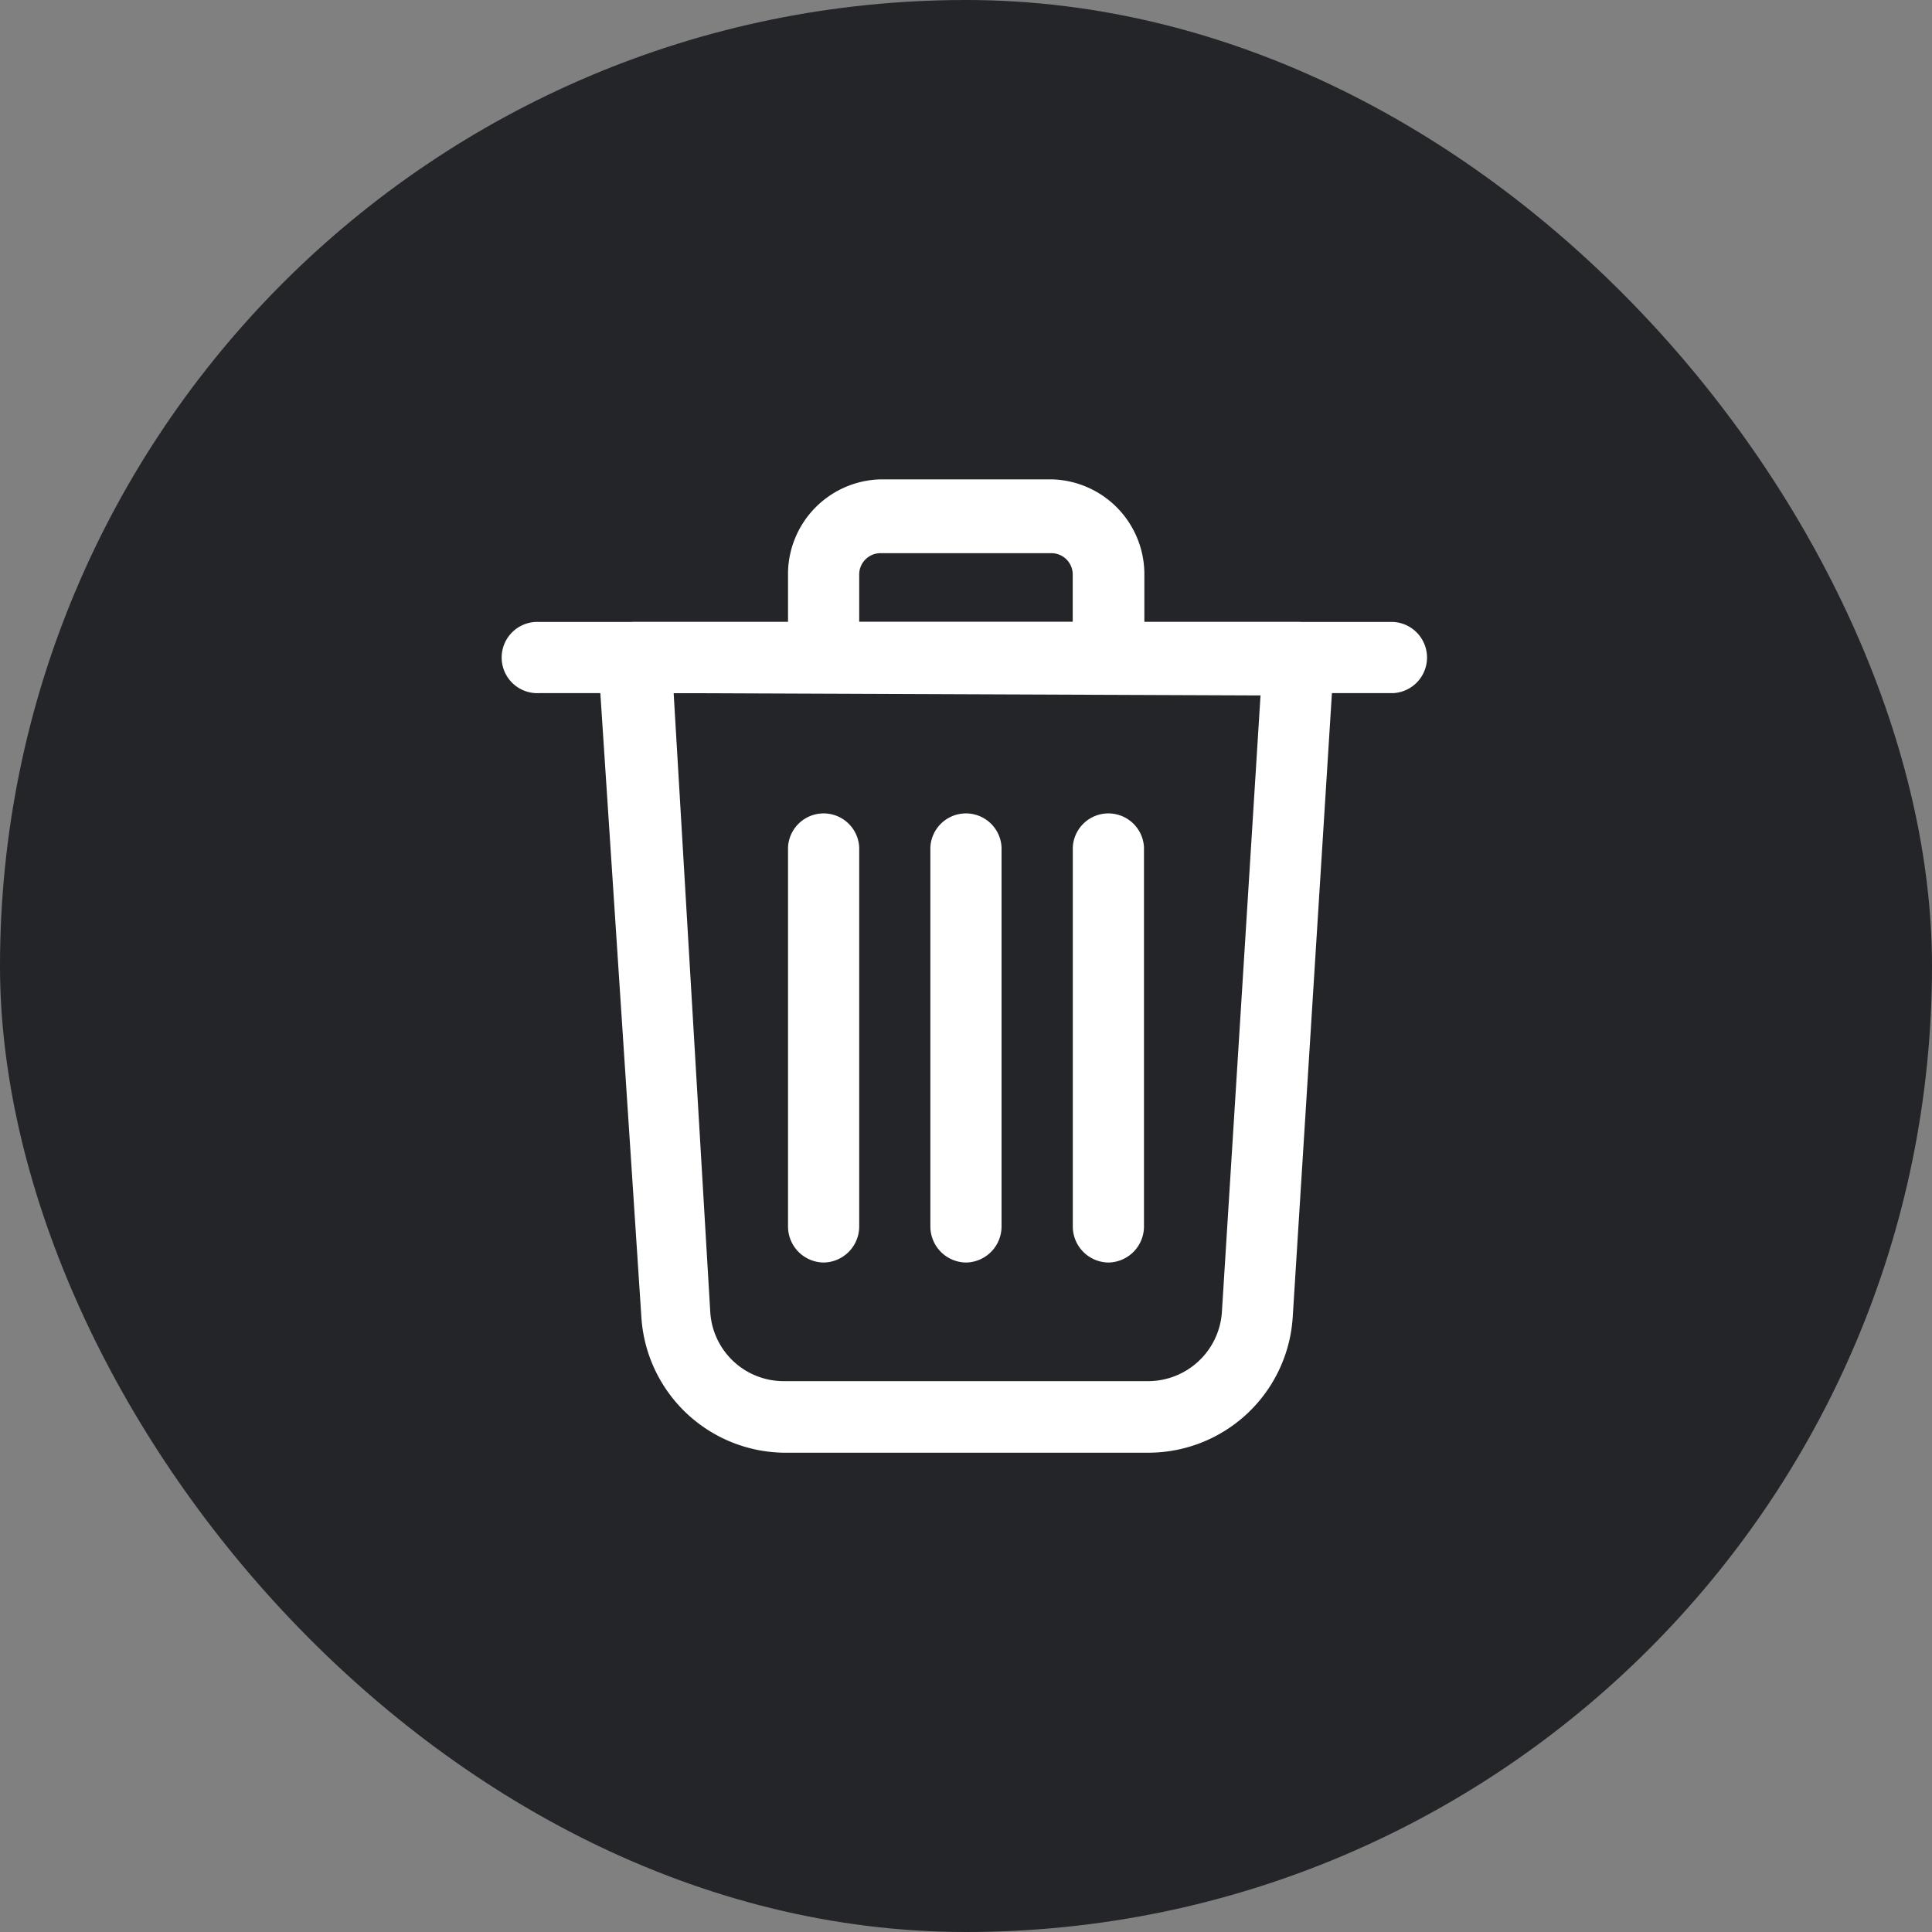 <svg xmlns="http://www.w3.org/2000/svg" width="25" height="25" viewBox="0 0 25 25">
  <rect x="0" y="0" width="25" height="25" fill="#808080" stroke="none"/>
  <g id="Delete" transform="translate(-1831 -358)">
    <rect id="Rectangle_4634" data-name="Rectangle 4634" width="25" height="25" rx="12.5" transform="translate(1831 358)" fill="#232529"/>
    <g id="Group_6574" data-name="Group 6574" transform="translate(1835.263 362.456)">
      <path id="Path_8864" data-name="Path 8864" d="M11.366,15.5H6.651A1.873,1.873,0,0,1,4.808,13.74l-.559-8.5A.467.467,0,0,1,4.372,4.9.473.473,0,0,1,4.71,4.75h8.6a.461.461,0,0,1,.461.491l-.534,8.5A1.873,1.873,0,0,1,11.366,15.5ZM5.226,5.671,5.7,13.684a.952.952,0,0,0,.952.89h4.716a.958.958,0,0,0,.952-.89l.5-7.983Z" transform="translate(-0.772 -1.158)" fill="#fff"/>
      <path id="Path_8865" data-name="Path 8865" d="M13.763,5.671H2.711a.461.461,0,1,1,0-.921H13.763a.461.461,0,0,1,0,.921Z" transform="translate(0 -1.158)" fill="#fff"/>
      <path id="Path_8866" data-name="Path 8866" d="M12.395,4.513H8.711a.467.467,0,0,1-.461-.461V2.947a1.228,1.228,0,0,1,1.2-1.2h2.211a1.228,1.228,0,0,1,1.2,1.228V4.053A.467.467,0,0,1,12.395,4.513ZM9.171,3.592h2.763V2.978a.276.276,0,0,0-.276-.276H9.447a.276.276,0,0,0-.276.276Z" transform="translate(-2.316)" fill="#fff"/>
      <path id="Path_8867" data-name="Path 8867" d="M14.711,14.583a.467.467,0,0,1-.461-.461V9.211a.461.461,0,0,1,.921,0v4.912A.467.467,0,0,1,14.711,14.583Z" transform="translate(-4.631 -2.702)" fill="#fff"/>
      <path id="Path_8868" data-name="Path 8868" d="M8.711,14.583a.467.467,0,0,1-.461-.461V9.211a.461.461,0,0,1,.921,0v4.912A.467.467,0,0,1,8.711,14.583Z" transform="translate(-2.316 -2.702)" fill="#fff"/>
      <path id="Path_8869" data-name="Path 8869" d="M11.711,14.583a.467.467,0,0,1-.461-.461V9.211a.461.461,0,0,1,.921,0v4.912A.467.467,0,0,1,11.711,14.583Z" transform="translate(-3.474 -2.702)" fill="#fff"/>
    </g>
  </g>
</svg>
